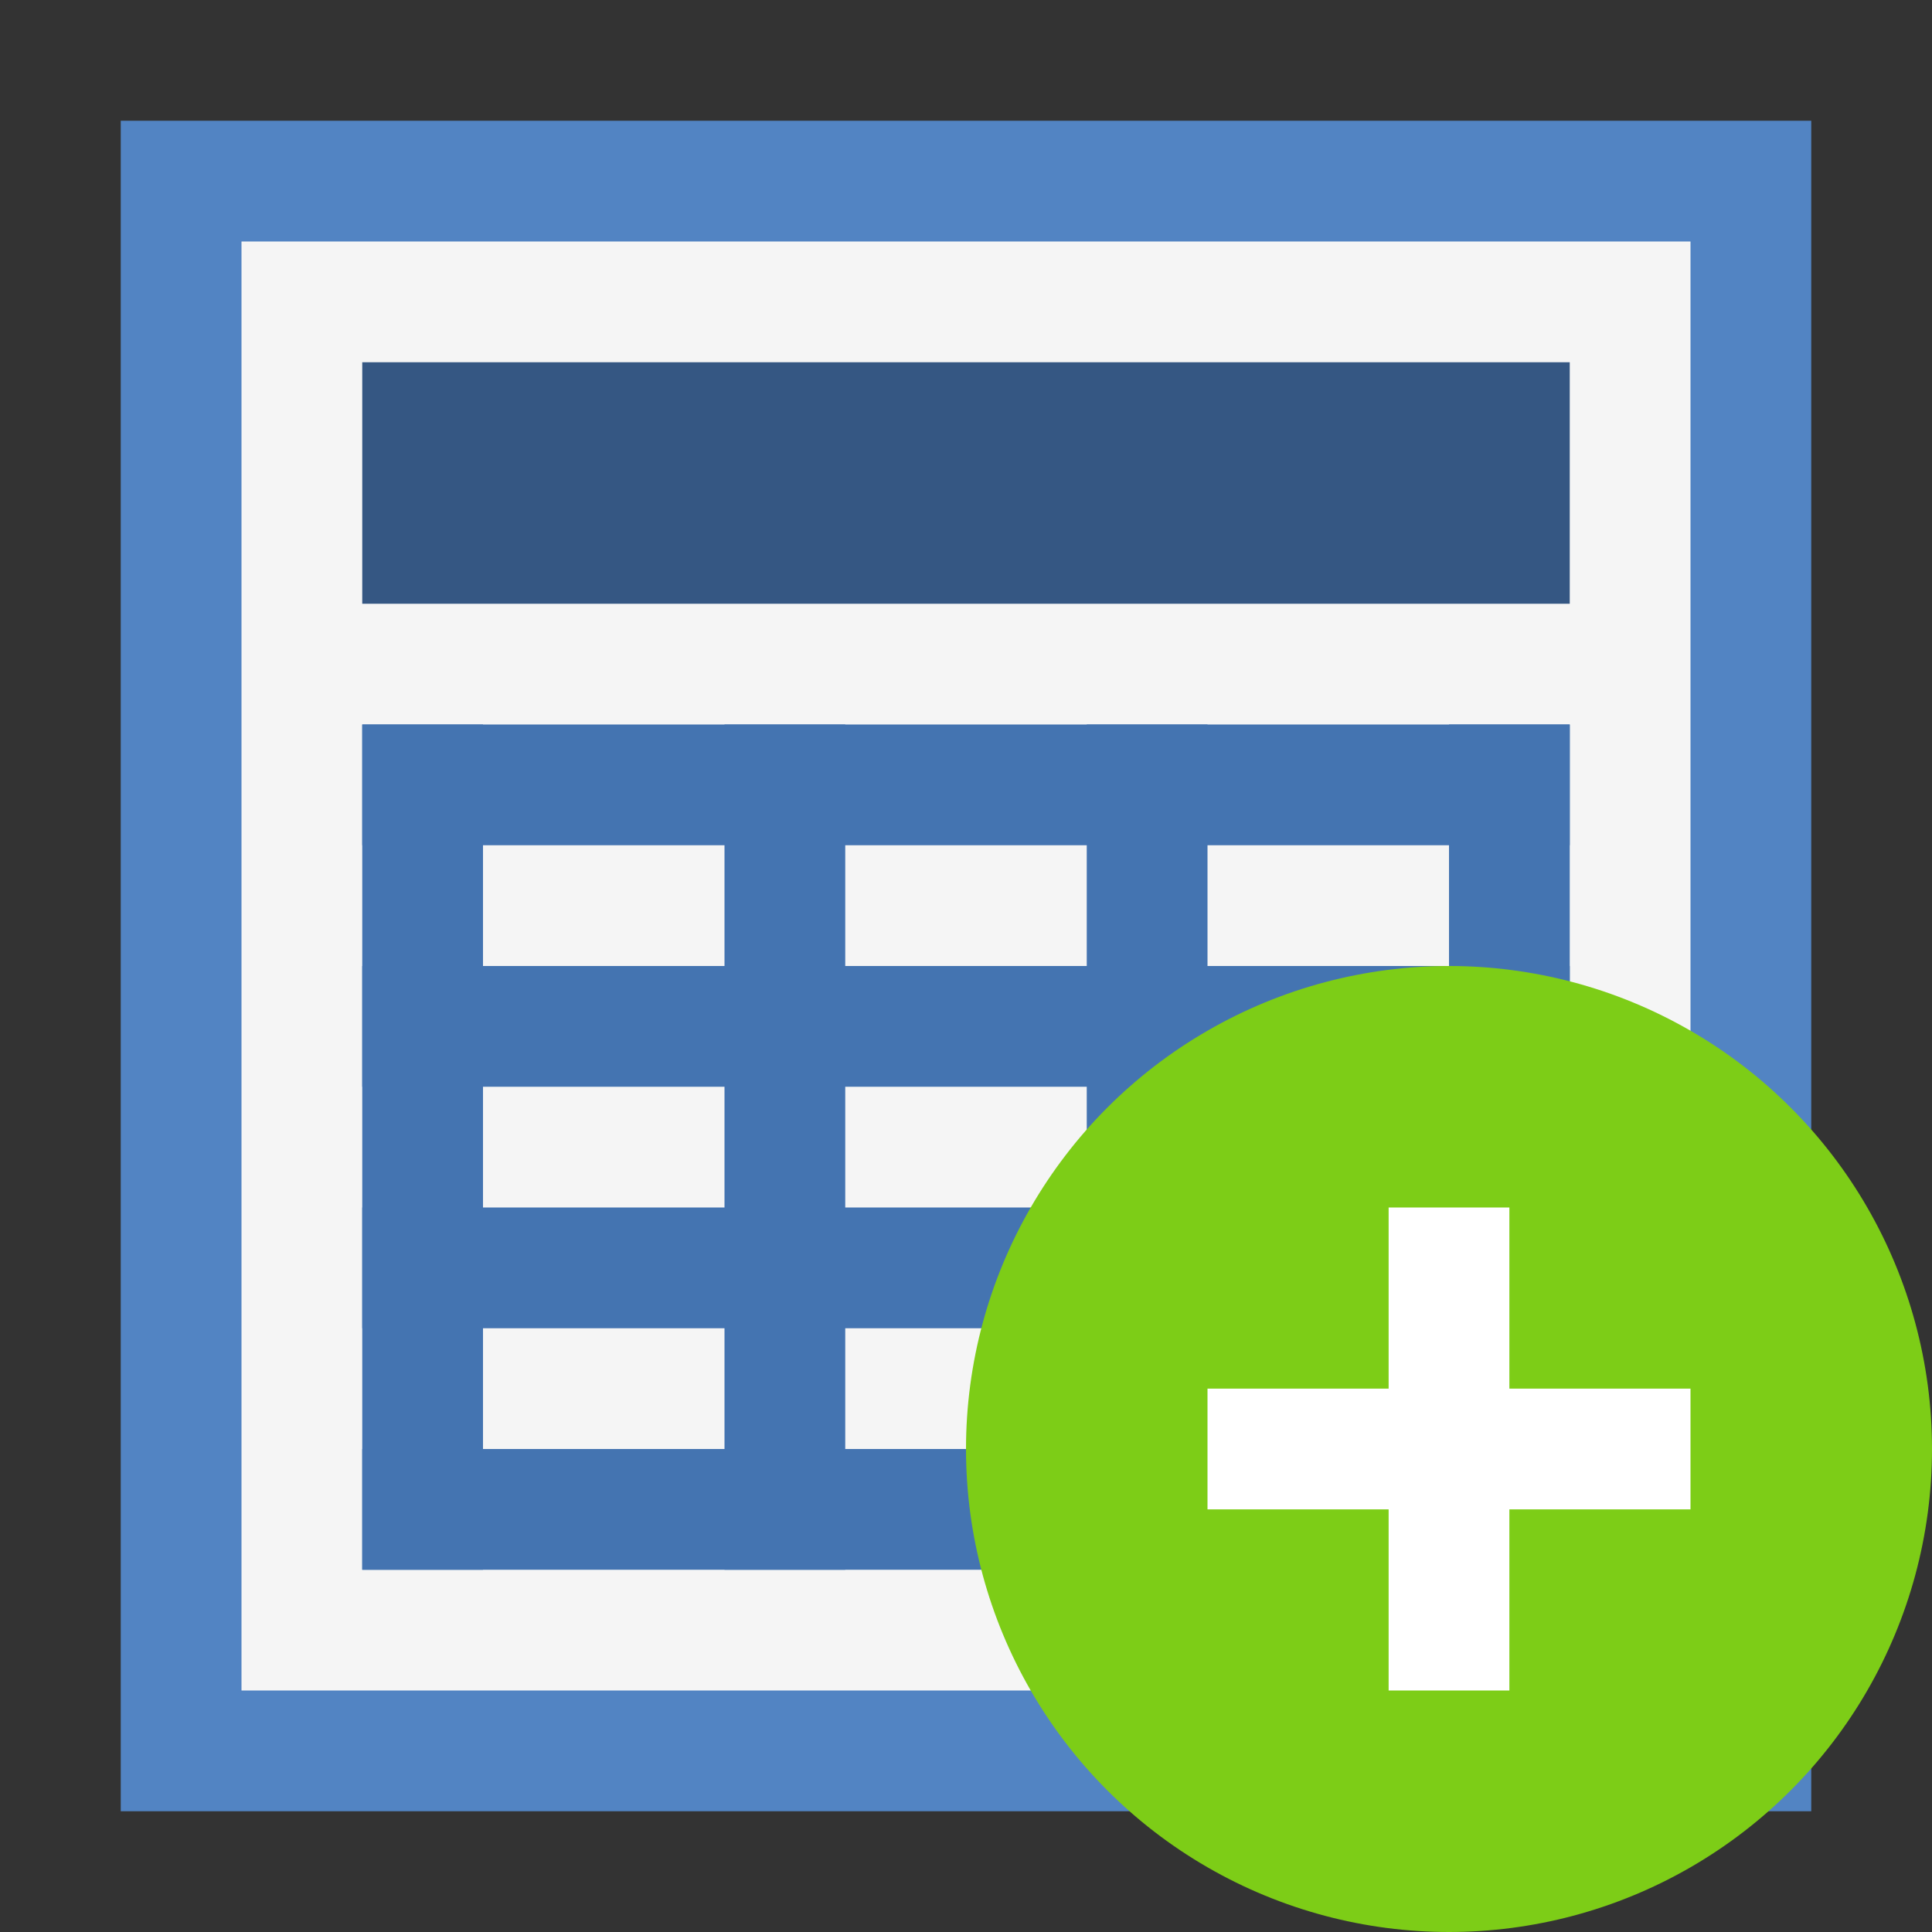 <svg width="32" height="32" viewBox="0 0 32 32" fill="none" xmlns="http://www.w3.org/2000/svg">
<rect x="0" y="0" width="32" height="32" fill="#333333" stroke="none"/>
<rect x="2" y="2" width="28" height="28" fill="#5284C3"/>
<rect x="4" y="4" width="24" height="24" fill="#F5F5F5"/>
<rect x="6" y="6" width="20" height="4" fill="#355783"/>
<rect x="6" y="12" width="20" height="2" fill="#4474B1"/>
<rect x="6" y="16" width="20" height="2" fill="#4474B1"/>
<rect x="6" y="20" width="20" height="2" fill="#4474B1"/>
<rect x="6" y="24" width="20" height="2" fill="#4474B1"/>
<rect x="8" y="12" width="14" height="2" transform="rotate(90 8 12)" fill="#4474B1"/>
<rect x="14" y="12" width="14" height="2" transform="rotate(90 14 12)" fill="#4474B1"/>
<rect x="26" y="12" width="14" height="2" transform="rotate(90 26 12)" fill="#4474B1"/>
<rect x="20" y="12" width="14" height="2" transform="rotate(90 20 12)" fill="#4474B1"/>
<circle cx="24" cy="24" r="8" fill="#7DCD17"/>
<rect x="23" y="20" width="2" height="8" fill="white"/>
<rect x="28" y="23" width="2" height="8" transform="rotate(90 28 23)" fill="white"/>
</svg>
